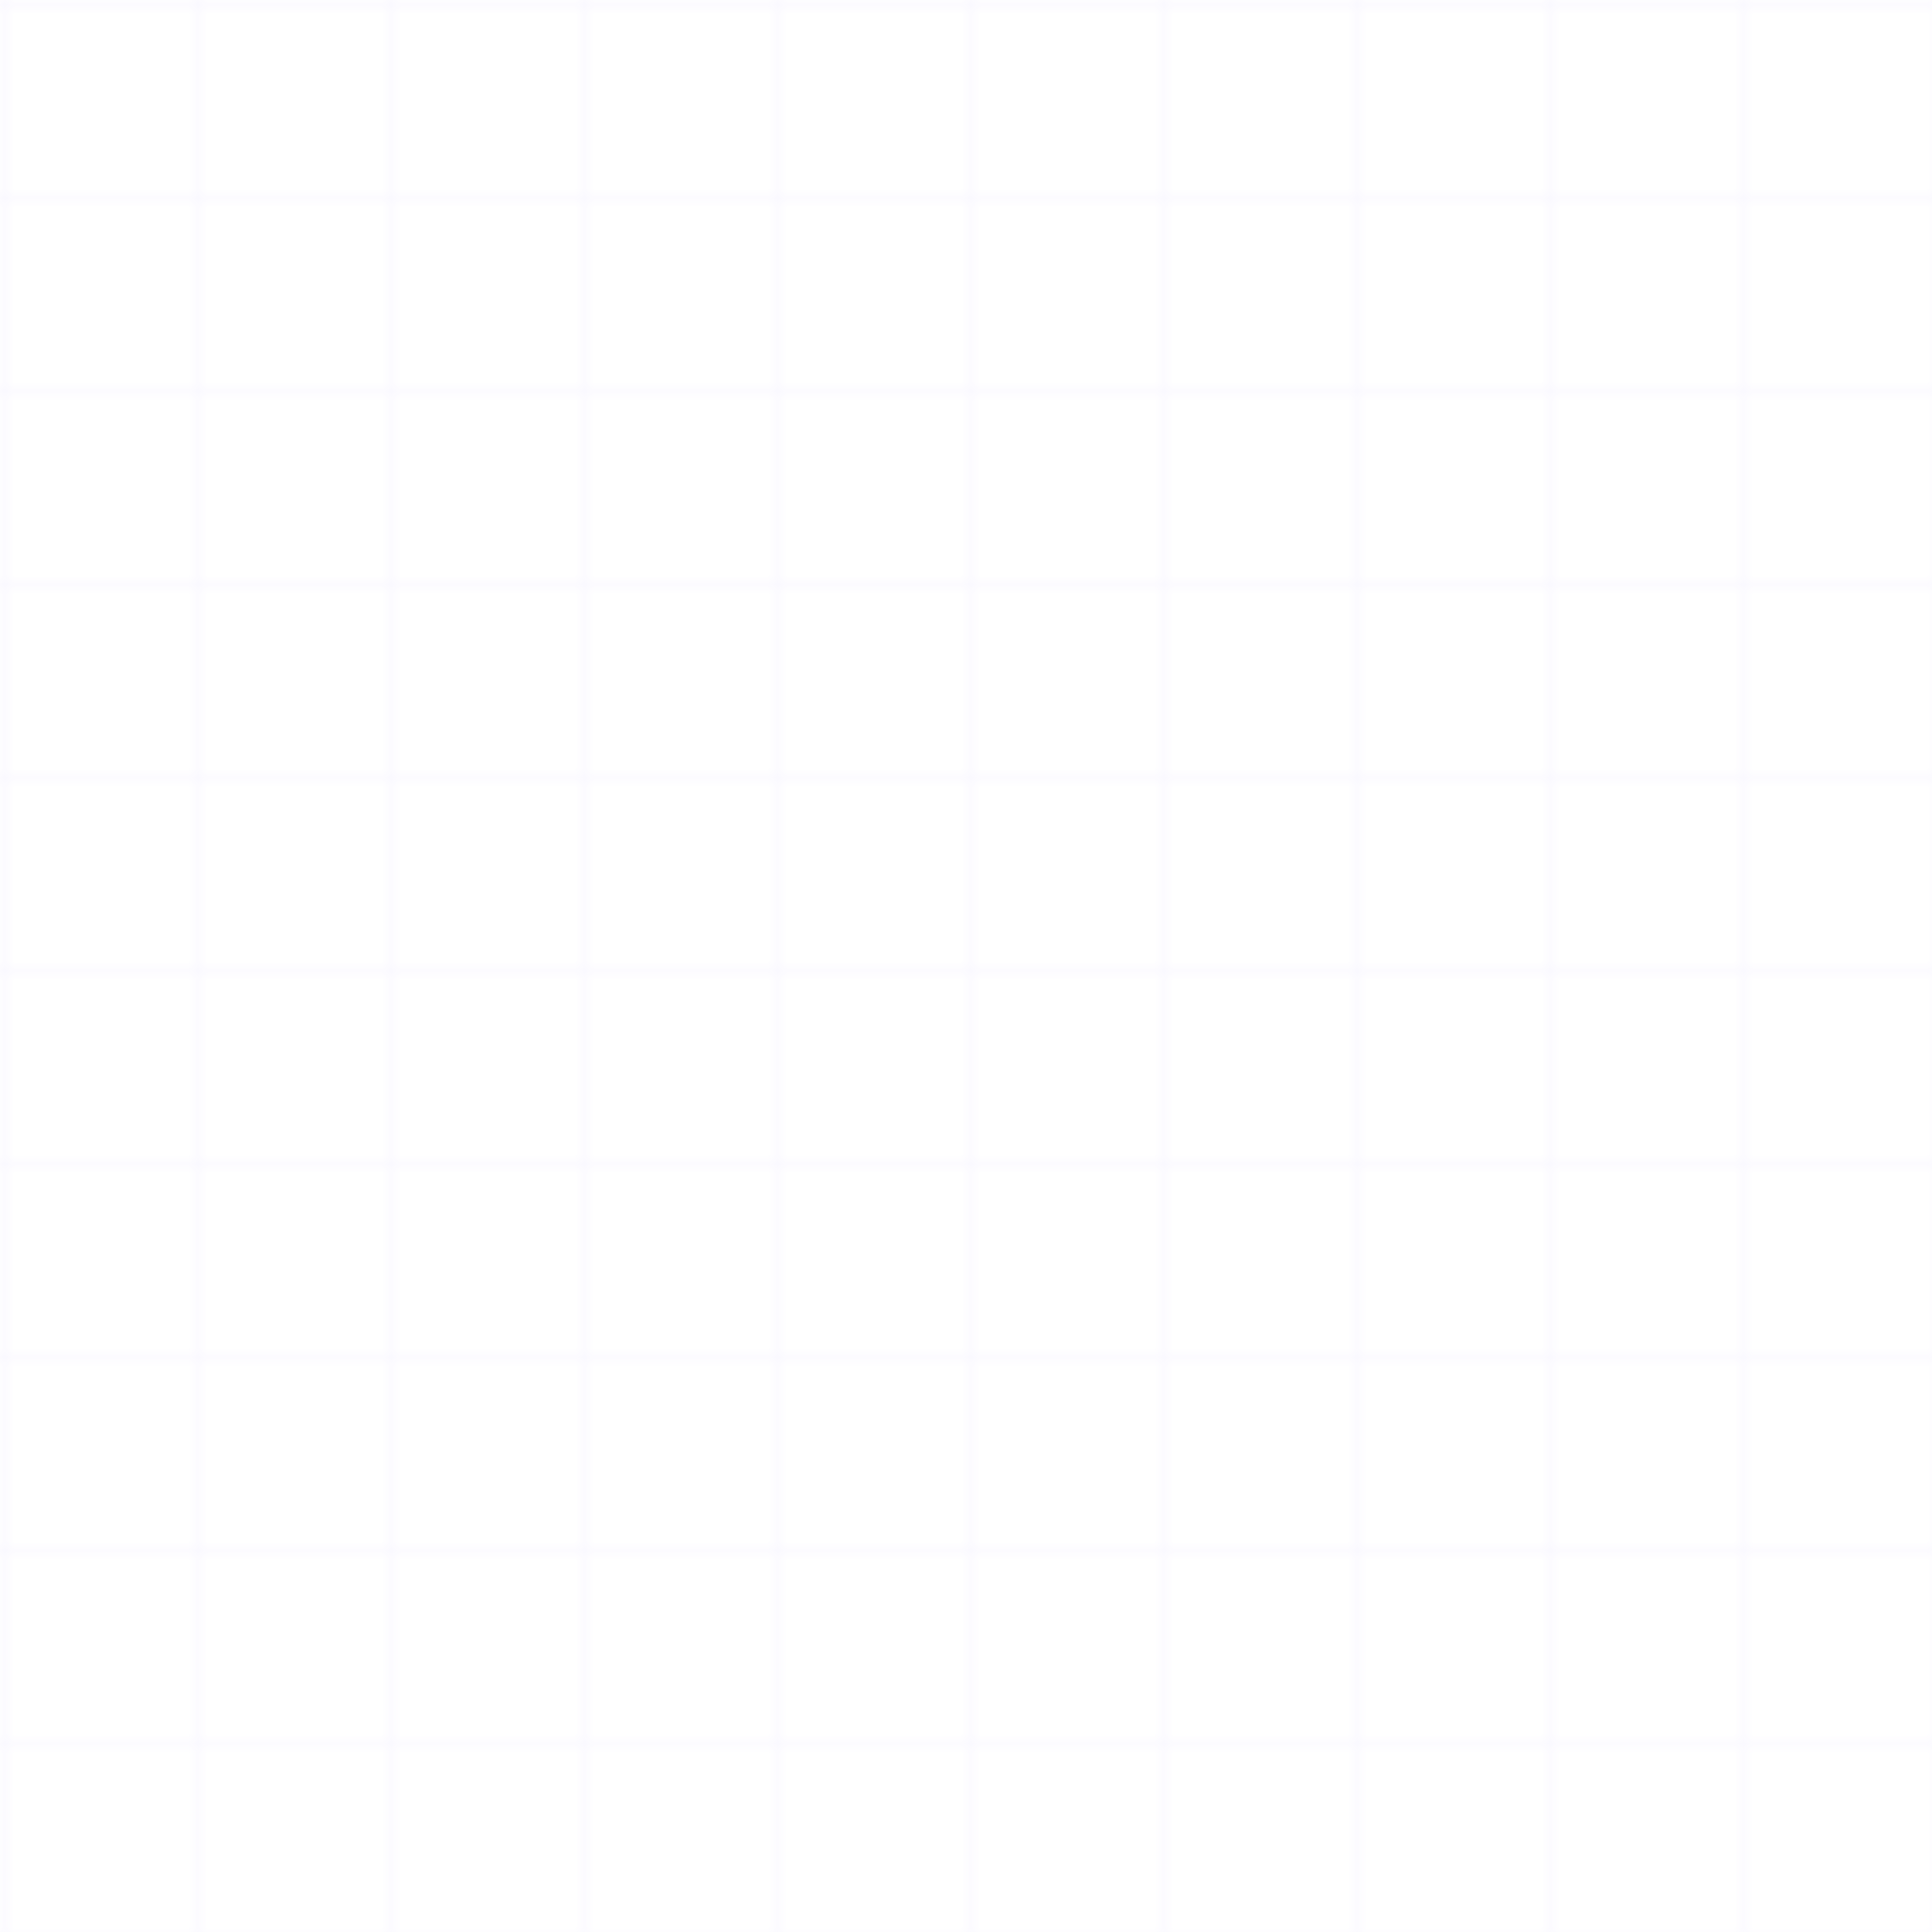 <svg width="200" height="200" viewBox="0 0 200 200" xmlns="http://www.w3.org/2000/svg">
<defs>
<pattern id="grid" width="20" height="20" patternUnits="userSpaceOnUse">
<path d="M 20 0 L 0 0 0 20" fill="none" stroke="rgba(108, 99, 255, 0.05)" stroke-width="1"/>
</pattern>
</defs>
<rect width="100%" height="100%" fill="url(#grid)"/>
</svg>